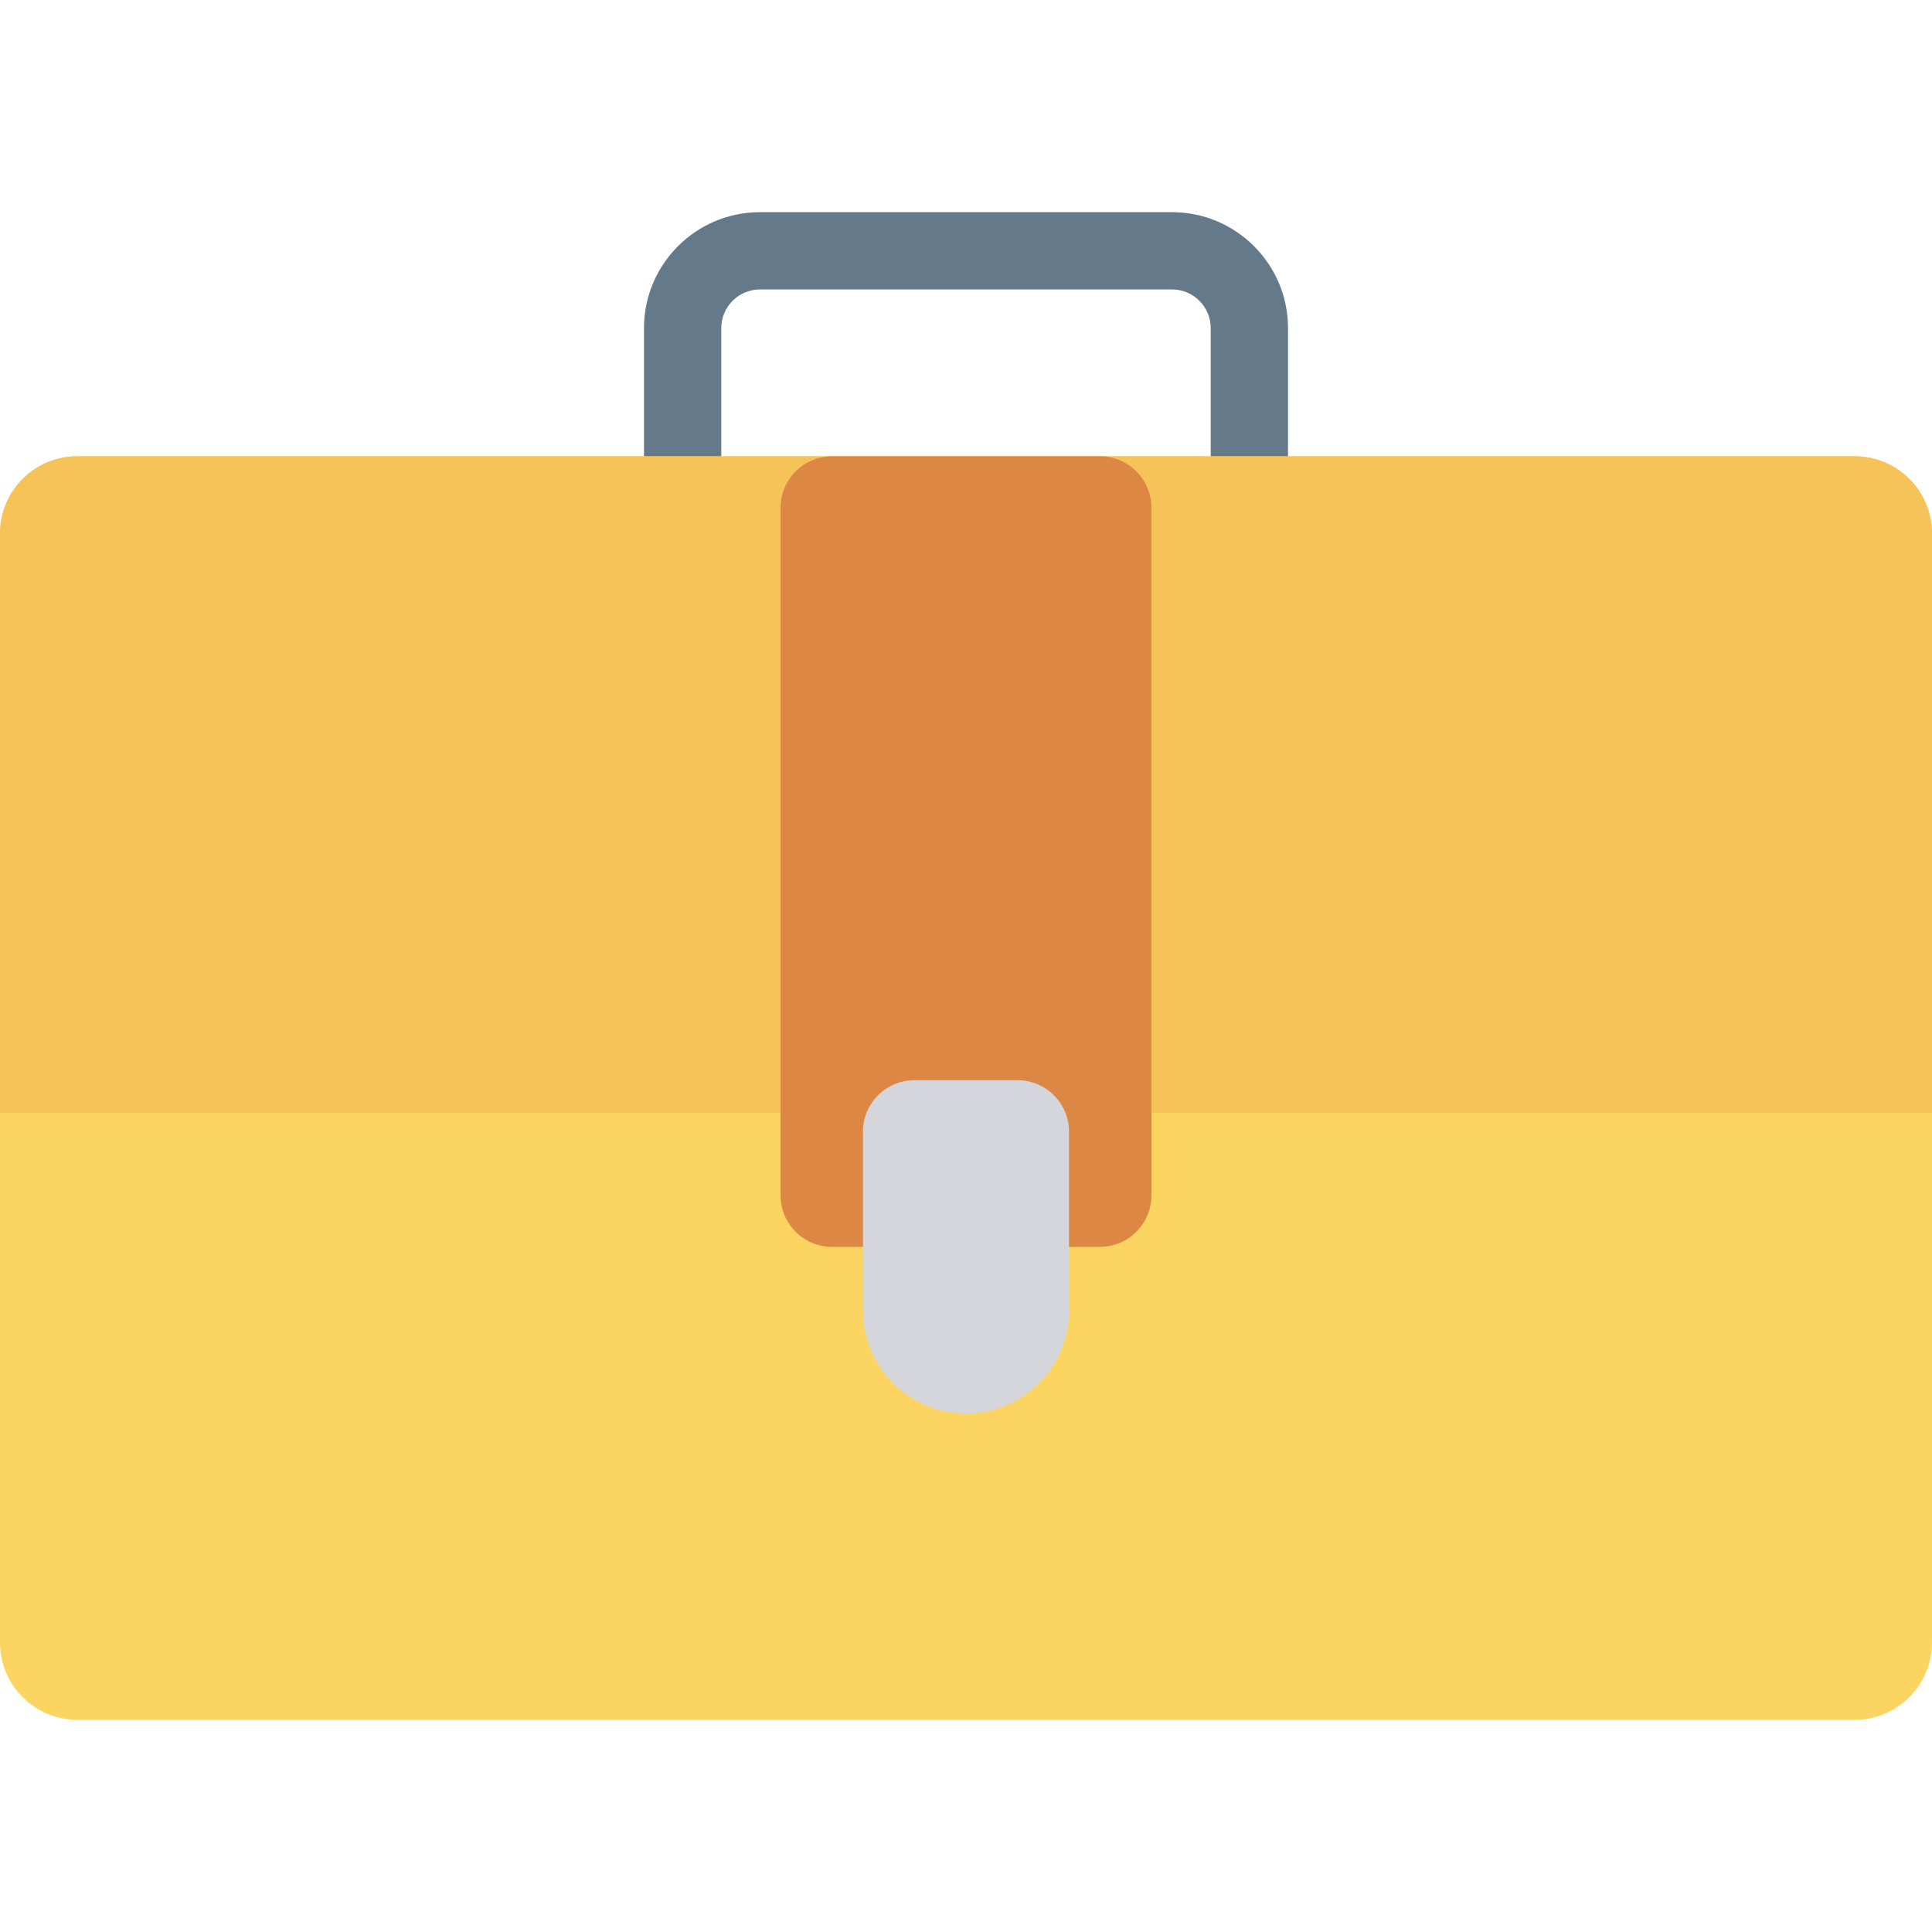<?xml version="1.0" encoding="iso-8859-1"?>
<!-- Generator: Adobe Illustrator 19.0.0, SVG Export Plug-In . SVG Version: 6.00 Build 0)  -->
<svg version="1.1" id="Capa_1" xmlns="http://www.w3.org/2000/svg" xmlns:xlink="http://www.w3.org/1999/xlink" x="0px" y="0px"
	 viewBox="0 0 468.293 468.293" style="enable-background:new 0 0 468.293 468.293;" xml:space="preserve">
<path style="fill:#64798A;" d="M312.195,129.786H156.098V79.527c0-15.494,12.604-28.098,28.098-28.098h99.902
	c15.494,0,28.098,12.604,28.098,28.098V129.786z M174.829,111.054h118.634V79.527c0-5.165-4.201-9.366-9.366-9.366h-99.902
	c-5.165,0-9.366,4.201-9.366,9.366V111.054z"/>
<path style="fill:#FCD462;" d="M449.561,416.863H18.732C8.386,416.863,0,408.477,0,398.132v-268.8
	C0,118.987,8.386,110.6,18.732,110.6h430.829c10.345,0,18.732,8.386,18.732,18.732v268.8
	C468.293,408.477,459.906,416.863,449.561,416.863z"/>
<path style="fill:#F6C358;" d="M468.293,269.734H0V129.332C0,118.987,8.386,110.6,18.732,110.6h430.829
	c10.345,0,18.732,8.386,18.732,18.732V269.734z"/>
<path style="fill:#DC8744;" d="M266.603,302.226h-64.914c-6.897,0-12.488-5.591-12.488-12.488v-166.65
	c0-6.897,5.591-12.488,12.488-12.488h64.914c6.897,0,12.488,5.591,12.488,12.488v166.65
	C279.091,296.635,273.5,302.226,266.603,302.226z"/>
<path style="fill:#D5D6DB;" d="M234.146,342.619L234.146,342.619c-13.794,0-24.976-11.182-24.976-24.976V274.32
	c0-6.897,5.591-12.488,12.488-12.488h24.976c6.897,0,12.488,5.591,12.488,12.488v43.323
	C259.122,331.437,247.94,342.619,234.146,342.619z"/>
<g>
</g>
<g>
</g>
<g>
</g>
<g>
</g>
<g>
</g>
<g>
</g>
<g>
</g>
<g>
</g>
<g>
</g>
<g>
</g>
<g>
</g>
<g>
</g>
<g>
</g>
<g>
</g>
<g>
</g>
</svg>
